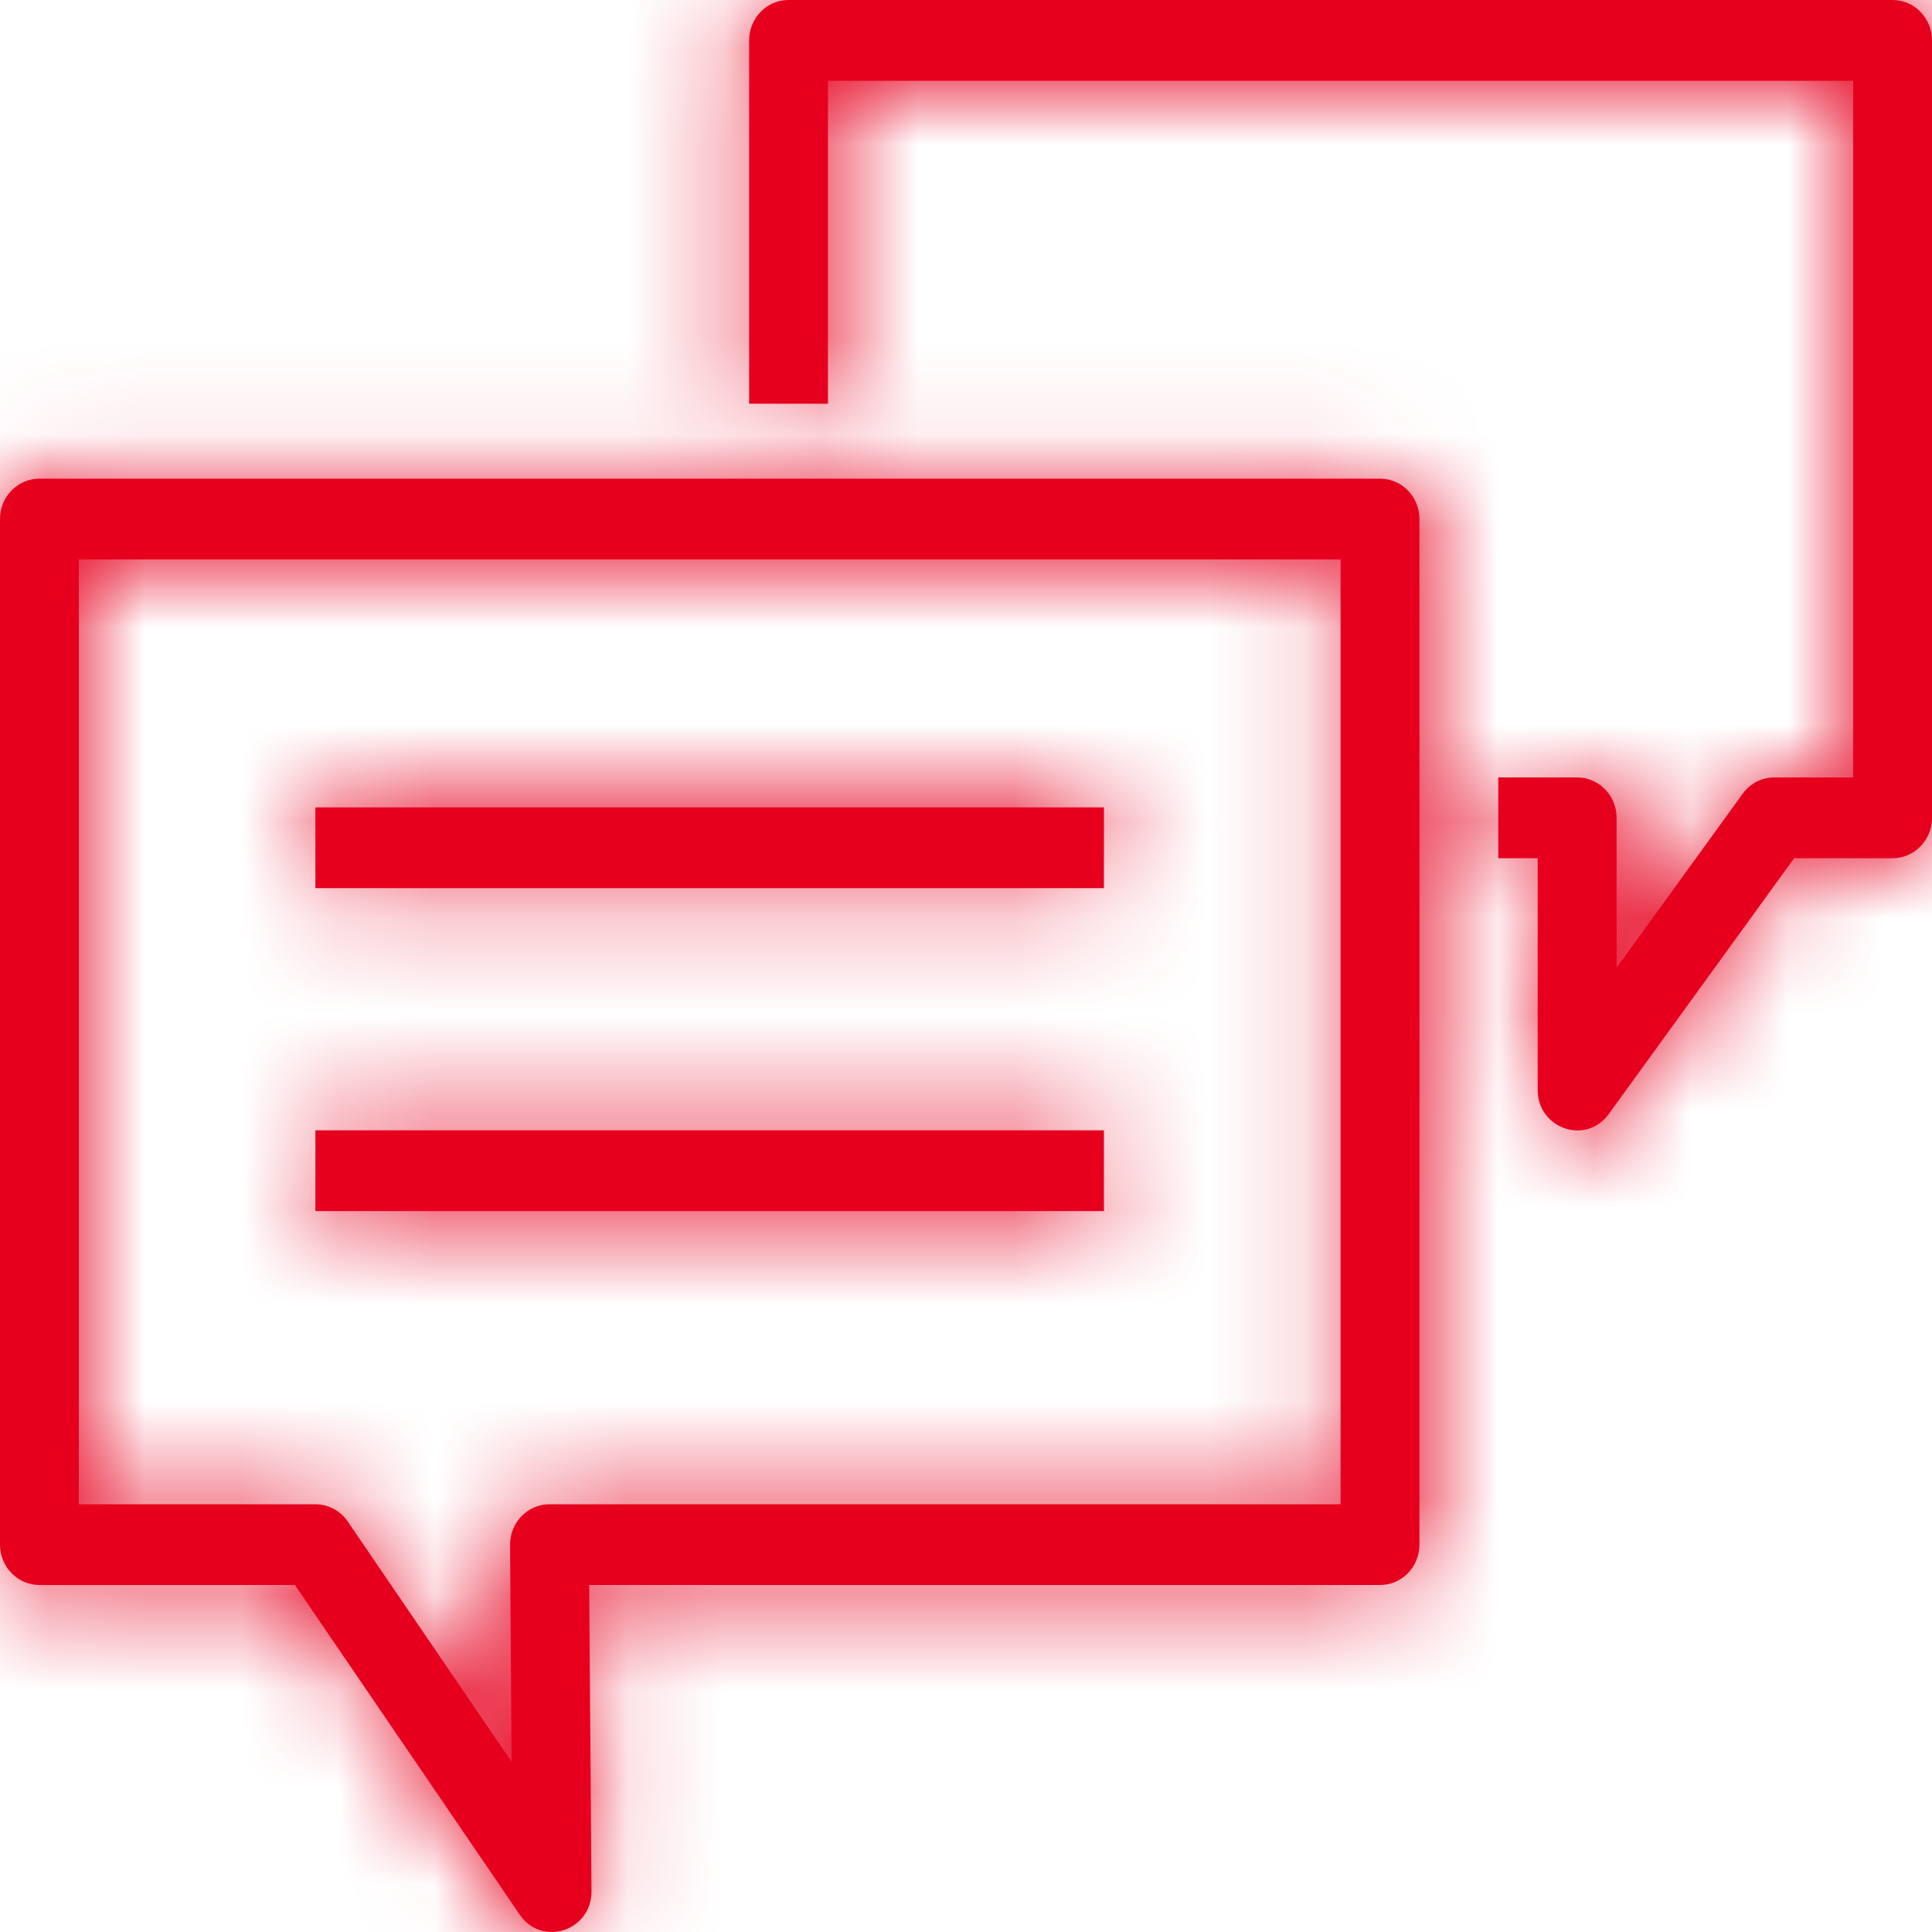<svg width="20" height="20" viewBox="0 0 20 20" fill="none" xmlns="http://www.w3.org/2000/svg">
<path fill-rule="evenodd" clip-rule="evenodd" d="M8.571 0.836V4.179H7.755V0.418C7.755 0.187 7.938 0 8.163 0H19.592C19.817 0 20 0.187 20 0.418V8.466C20 8.697 19.817 8.884 19.592 8.884H18.573L16.654 11.532C16.42 11.856 15.918 11.686 15.918 11.283V8.884H15.51V8.048H16.326C16.552 8.048 16.735 8.235 16.735 8.466V10.018L18.04 8.217C18.116 8.111 18.238 8.048 18.367 8.048H19.184V0.836H8.571ZM6.099 16.408L6.123 19.578C6.125 19.989 5.609 20.157 5.38 19.82L3.053 16.408H0.408C0.183 16.408 0 16.221 0 15.99V5.373C0 5.142 0.183 4.955 0.408 4.955H14.286C14.511 4.955 14.694 5.142 14.694 5.373V15.99C14.694 16.221 14.511 16.408 14.286 16.408H6.099ZM5.28 15.993L5.296 18.238L3.6 15.751C3.524 15.639 3.399 15.572 3.265 15.572H0.816V5.791H13.878V15.572H5.688C5.462 15.572 5.278 15.761 5.28 15.993ZM3.265 12.537V11.701H11.428V12.537H3.265ZM3.265 8.358V9.194H11.428V8.358H3.265Z" fill="#E6001E"/>
<mask id="mask0" mask-type="alpha" maskUnits="userSpaceOnUse" x="0" y="0" width="21" height="20">
<path fill-rule="evenodd" clip-rule="evenodd" d="M8.571 0.836V4.179H7.755V0.418C7.755 0.187 7.938 0 8.163 0H19.592C19.817 0 20 0.187 20 0.418V8.466C20 8.697 19.817 8.884 19.592 8.884H18.573L16.654 11.532C16.42 11.856 15.918 11.686 15.918 11.283V8.884H15.51V8.048H16.326C16.552 8.048 16.735 8.235 16.735 8.466V10.018L18.04 8.217C18.116 8.111 18.238 8.048 18.367 8.048H19.184V0.836H8.571ZM6.099 16.408L6.123 19.578C6.125 19.989 5.609 20.157 5.38 19.82L3.053 16.408H0.408C0.183 16.408 0 16.221 0 15.99V5.373C0 5.142 0.183 4.955 0.408 4.955H14.286C14.511 4.955 14.694 5.142 14.694 5.373V15.99C14.694 16.221 14.511 16.408 14.286 16.408H6.099ZM5.28 15.993L5.296 18.238L3.6 15.751C3.524 15.639 3.399 15.572 3.265 15.572H0.816V5.791H13.878V15.572H5.688C5.462 15.572 5.278 15.761 5.28 15.993ZM3.265 12.537V11.701H11.428V12.537H3.265ZM3.265 8.358V9.194H11.428V8.358H3.265Z" fill="white"/>
</mask>
<g mask="url(#mask0)">
<rect x="-6.667" y="-7.5" width="33.333" height="33.333" fill="#E6001E"/>
</g>
</svg>
